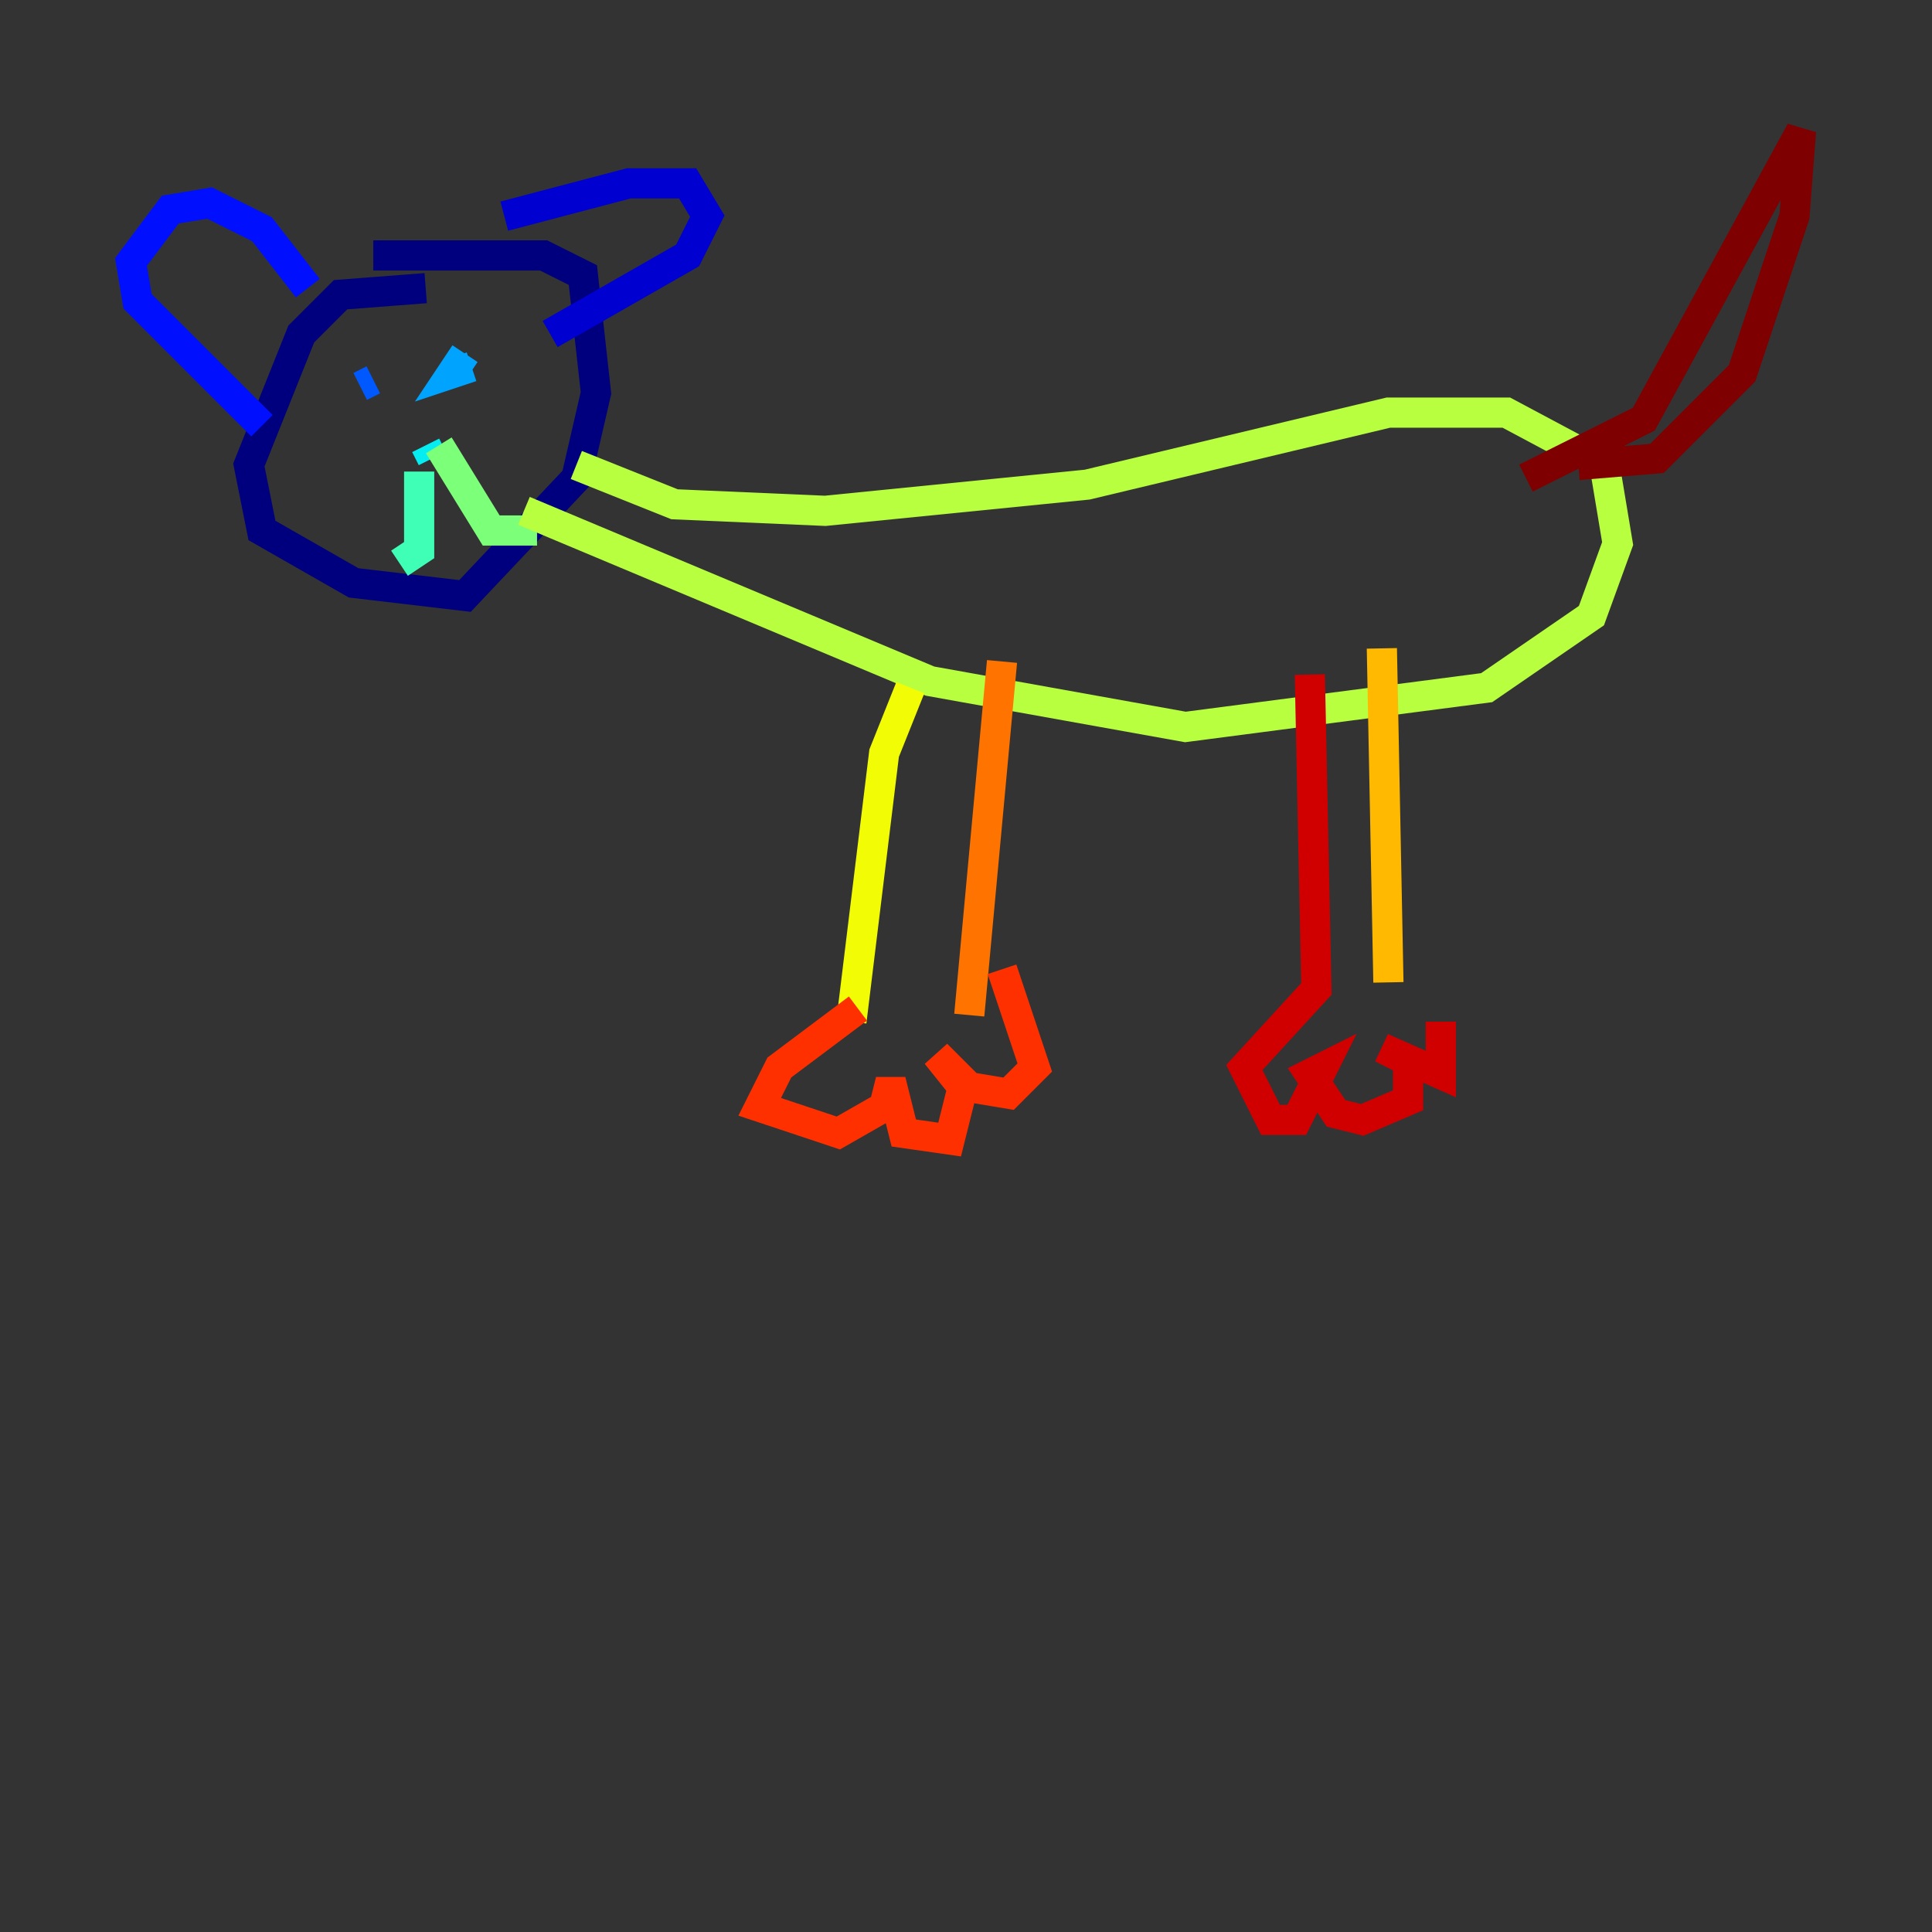 <?xml version="1.0" encoding="utf-8" ?>
<svg baseProfile="tiny" height="128" version="1.2" viewBox="0,0,128,128" width="128" xmlns="http://www.w3.org/2000/svg" xmlns:ev="http://www.w3.org/2001/xml-events" xmlns:xlink="http://www.w3.org/1999/xlink"><rect x="0" y="0" width="128" height="128" fill="#333333" stroke="none"/><defs /><polyline fill="none" points="28.203,19.091 22.563,19.525 19.959,22.129 16.488,30.807 17.356,35.146 23.43,38.617 30.807,39.485 38.183,31.675 39.485,26.034 38.617,18.224 36.014,16.922 24.732,16.922" stroke="#00007f" stroke-width="2" /><polyline fill="none" points="33.41,14.319 41.654,12.149 45.559,12.149 46.861,14.319 45.559,16.922 36.447,22.129" stroke="#0000d1" stroke-width="2" /><polyline fill="none" points="20.393,19.091 17.356,15.186 13.885,13.451 11.281,13.885 8.678,17.356 9.112,19.959 17.356,28.203" stroke="#0010ff" stroke-width="2" /><polyline fill="none" points="24.732,25.166 23.864,25.6" stroke="#0058ff" stroke-width="2" /><polyline fill="none" points="30.807,23.43 29.939,24.732 31.241,24.298" stroke="#00a4ff" stroke-width="2" /><polyline fill="none" points="28.203,29.505 28.637,30.373" stroke="#05ecf1" stroke-width="2" /><polyline fill="none" points="27.77,31.241 27.77,36.447 26.468,37.315" stroke="#3fffb7" stroke-width="2" /><polyline fill="none" points="29.071,29.505 32.542,35.146 35.58,35.146" stroke="#7cff79" stroke-width="2" /><polyline fill="none" points="38.183,30.807 44.691,33.41 54.671,33.844 72.027,32.108 91.986,27.336 99.797,27.336 106.305,30.807 107.173,36.014 105.437,40.786 98.495,45.559 78.536,48.163 61.614,45.125 34.712,33.844" stroke="#b7ff3f" stroke-width="2" /><polyline fill="none" points="60.312,45.559 58.576,49.898 56.407,67.688" stroke="#f1fc05" stroke-width="2" /><polyline fill="none" points="91.552,42.956 91.986,65.085" stroke="#ffb900" stroke-width="2" /><polyline fill="none" points="66.386,43.824 64.217,67.254" stroke="#ff7300" stroke-width="2" /><polyline fill="none" points="56.841,66.82 51.634,70.725 50.332,73.329 55.539,75.064 58.576,73.329 59.01,71.593 59.878,75.064 62.915,75.498 63.783,72.027 62.047,69.858 64.217,72.027 66.82,72.461 68.556,70.725 66.386,64.217" stroke="#ff3000" stroke-width="2" /><polyline fill="none" points="86.78,44.691 87.214,65.519 82.441,70.725 84.176,74.197 85.912,74.197 87.647,70.725 86.78,71.159 88.515,73.763 90.251,74.197 93.288,72.895 93.288,70.291 91.552,69.424 95.458,71.159 95.458,67.688" stroke="#d10000" stroke-width="2" /><polyline fill="none" points="104.57,30.807 109.776,30.373 115.417,24.732 118.888,14.319 119.322,8.678 108.909,27.77 101.098,31.675" stroke="#7f0000" stroke-width="2" /></svg>